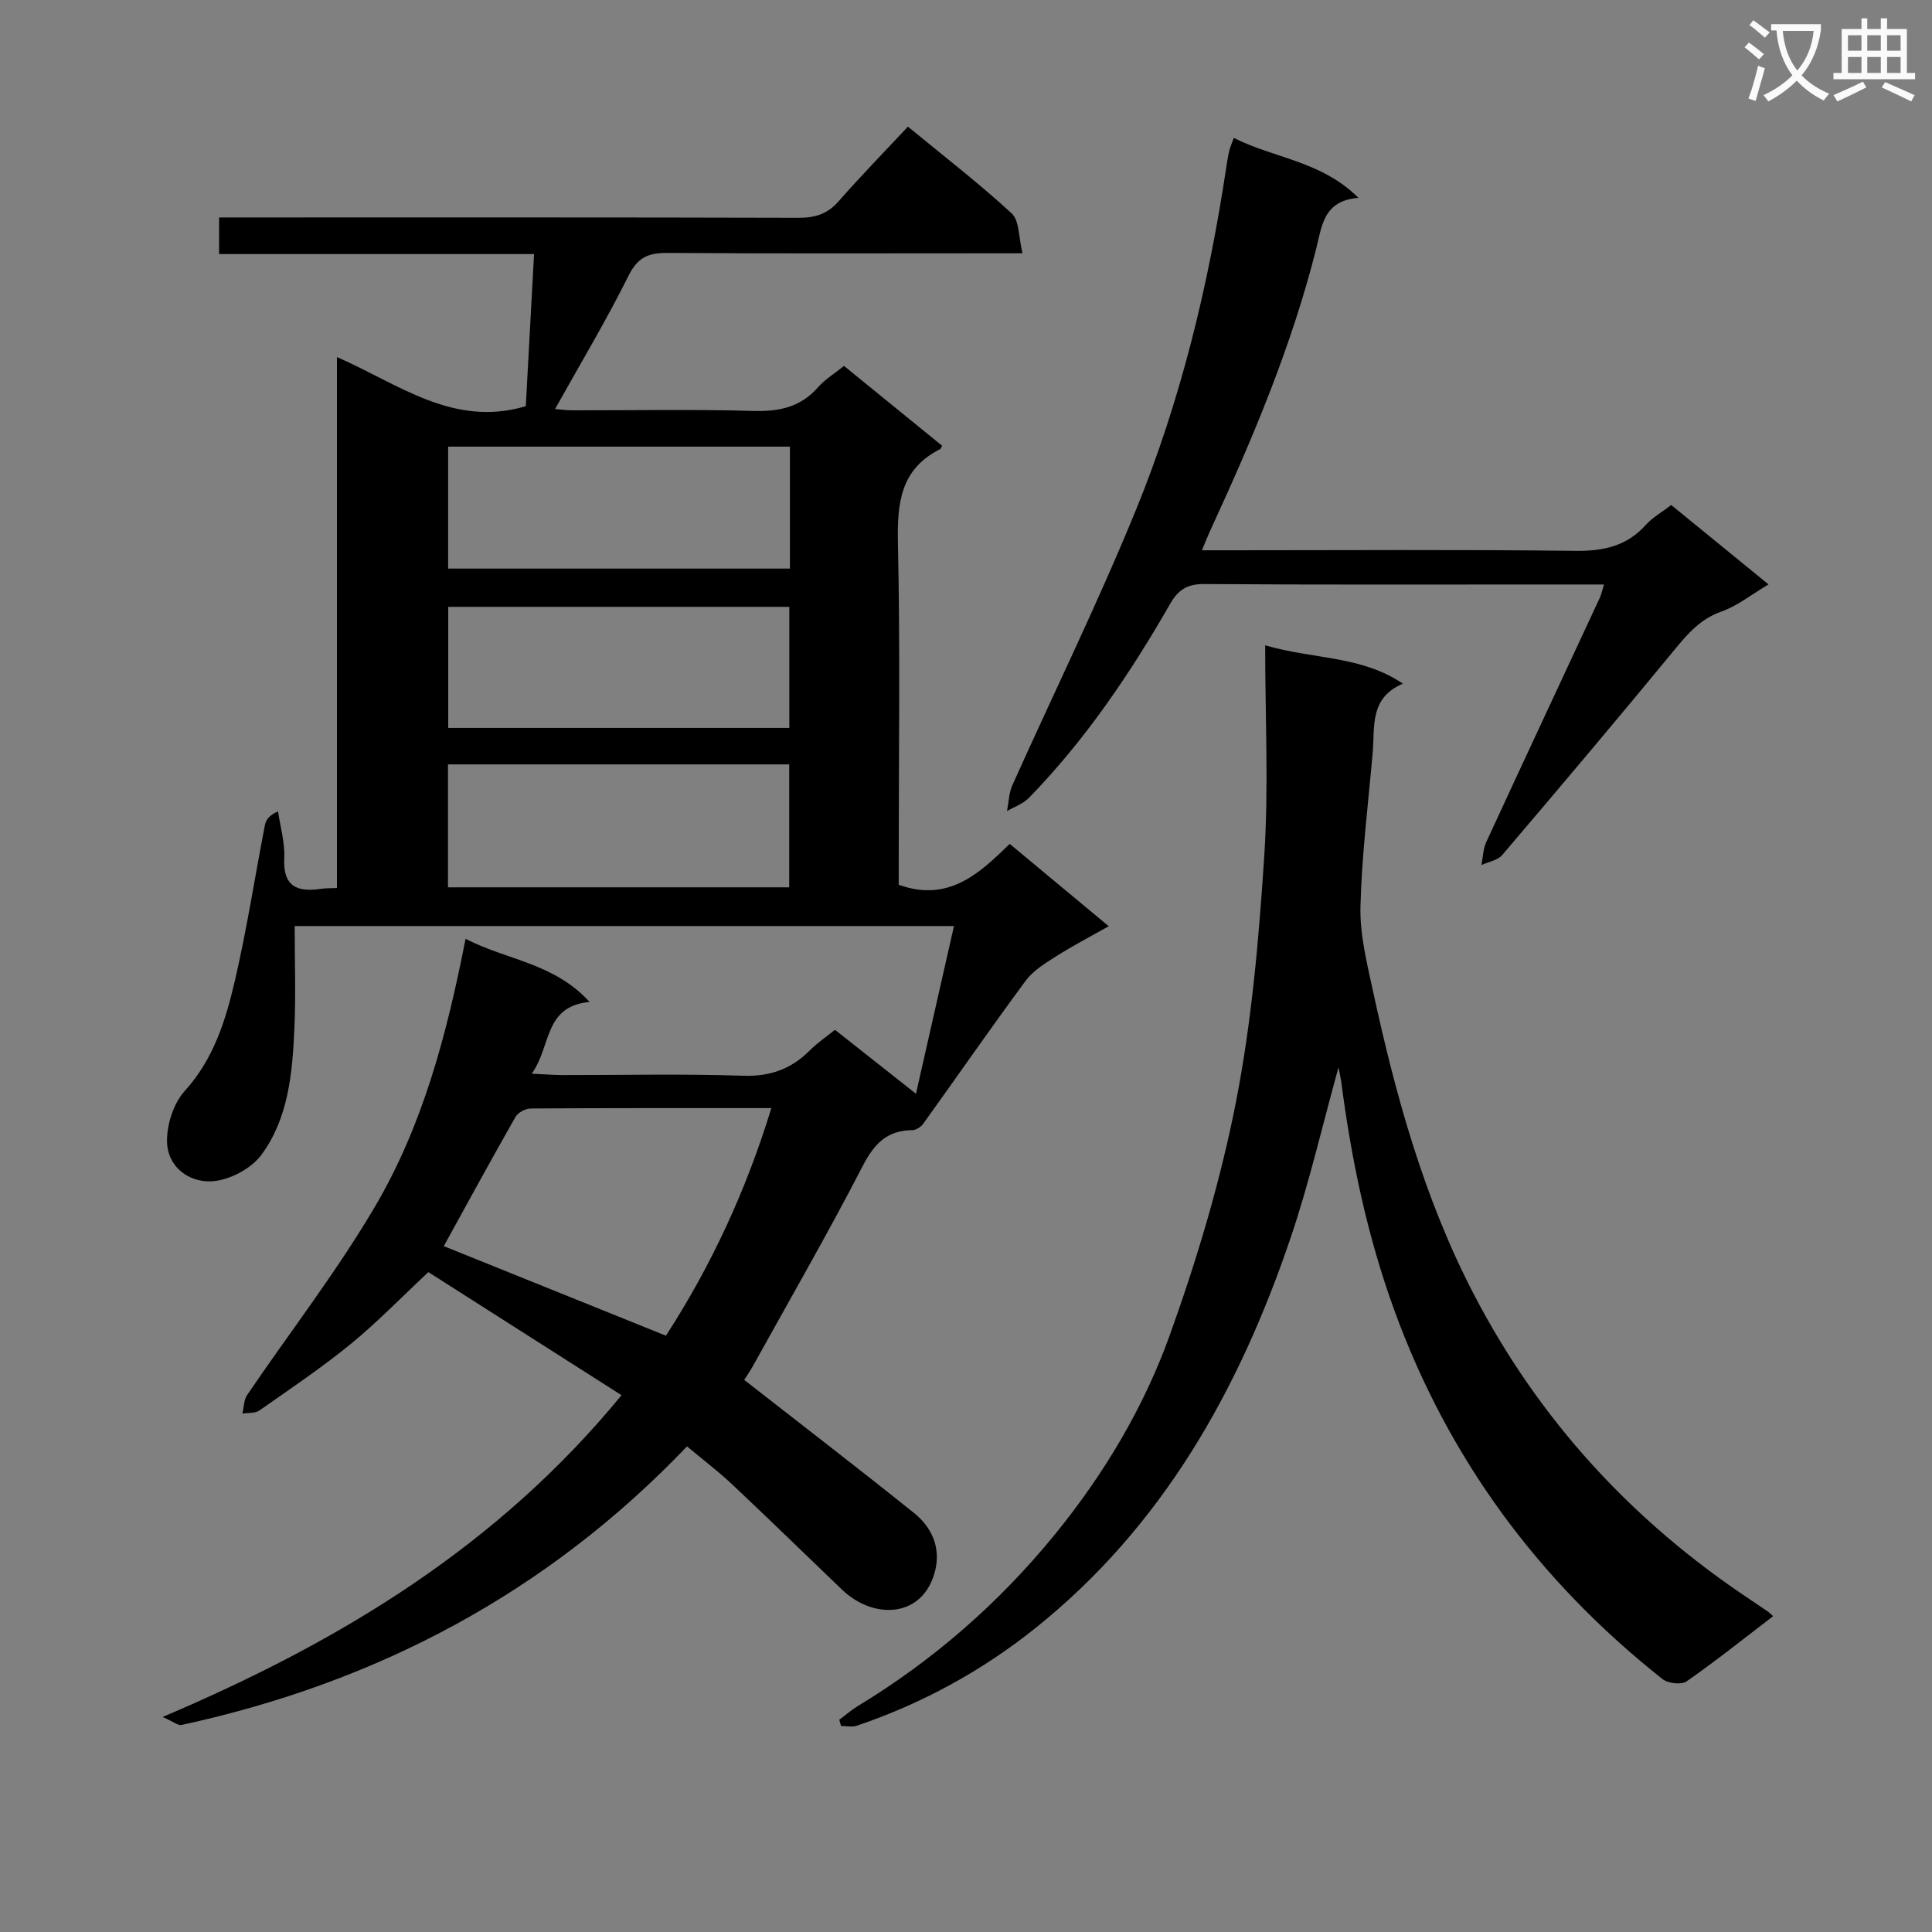 <svg enable-background="new 0 0 400 400" viewBox="0 0 400 400" xmlns="http://www.w3.org/2000/svg"><rect x="0" y="0" width="400" height="400" fill="#808080" stroke="none"/><path d="m362.1 8.8c1.1.8 2.1 1.6 3.1 2.4l-1 1.1c-1.3-1.1-2.3-2-3-2.5zm1.9 4.8c.5.2.9.4 1.4.5-.6 2.3-1.3 4.5-1.9 6.8l-1.5-.5c.8-2.1 1.4-4.3 2-6.8zm-1-9.4c1.3.9 2.4 1.8 3.4 2.5l-1 1.1c-1.4-1.2-2.4-2.1-3.2-2.6zm3.7 2.2v-1.4h10.3v1.2c-.5 3.6-1.8 6.8-4 9.4 1.5 1.6 3.4 2.8 5.7 3.8-.3.4-.7.8-1.1 1.4-2.3-1.1-4.1-2.5-5.6-4.1-1.6 1.6-3.6 3.1-5.9 4.3-.3-.5-.7-.9-1-1.3 2.4-1.1 4.4-2.5 6-4.1-1.9-2.5-3-5.6-3.3-9.3h-1.1zm8.8 0h-6.4c.3 3.3 1.3 6 3 8.2 2-2.3 3.1-5.1 3.4-8.2z" fill="#fafafb"/><path d="m385.3 3.8h1.3v2.2h2.8v-2.2h1.3v2.2h4.1v9.1h1.7v1.3h-16.9v-1.3h1.7v-9.1h4.1v-2.2zm.4 13.1.7 1.2c-1.8.9-3.8 1.9-6 2.9-.2-.4-.5-.8-.8-1.3 2.3-1 4.3-1.9 6.1-2.8zm-3.1-6.4h2.8v-3.2h-2.8zm0 4.6h2.8v-3.3h-2.8zm4-4.6h2.8v-3.2h-2.8zm0 4.6h2.8v-3.3h-2.8zm3.7 1.9c2.1.9 4.1 1.8 6.1 2.7l-.7 1.3c-2.2-1.1-4.2-2-6.1-2.9zm3.2-9.7h-2.8v3.2h2.8zm-2.8 7.8h2.8v-3.3h-2.8z" fill="#fafafb"/><g fill="#010000"><path d="m33.67 355.48c36.99-15.71 69.42-35.43 95.01-66.62-13.72-8.74-27.21-17.34-39.99-25.48-5.64 5.26-10.6 10.41-16.1 14.9-6.03 4.92-12.51 9.28-18.9 13.75-.88.62-2.32.44-3.5.64.31-1.29.28-2.82.98-3.85 8.85-13.05 18.59-25.58 26.55-39.15 9.8-16.71 14.78-35.42 18.67-55.3 8.44 4.39 18.28 4.97 25.68 13.07-9.55.9-7.87 9.17-11.99 14.86 2.82.13 4.55.27 6.28.28 12.5.02 25.01-.28 37.49.14 5.62.19 9.97-1.39 13.81-5.25 1.5-1.51 3.3-2.72 5.21-4.26 5.49 4.33 10.8 8.52 16.77 13.24 2.69-11.87 5.23-23.05 7.87-34.72-45.93 0-91 0-136.5 0 0 7.11.25 14.2-.06 21.27-.41 9.17-1.23 18.54-6.85 26.12-2.12 2.86-6.62 5.23-10.18 5.45-4.78.3-9.28-2.95-9.34-8.29-.04-3.51 1.36-7.86 3.68-10.42 6.01-6.63 8.47-14.66 10.38-22.86 2.48-10.65 4.13-21.49 6.22-32.23.21-1.1 1.03-2.09 2.71-2.77.46 3.22 1.44 6.46 1.28 9.65-.29 5.9 2.67 7.12 7.63 6.37.96-.15 1.95-.11 3.28-.17 0-36.44 0-72.7 0-109.92 12.76 5.54 24 14.64 39.1 10.17.54-10.01 1.11-20.5 1.71-31.5-21.99 0-43.42 0-65.21 0 0-2.67 0-4.88 0-7.58h5.47c38.16 0 76.32-.04 114.48.07 3.42.01 5.97-.75 8.28-3.38 4.6-5.24 9.48-10.24 14.39-15.49 7.78 6.41 14.91 11.89 21.49 17.98 1.61 1.49 1.41 4.94 2.23 8.24-3.09 0-5.04 0-6.99 0-22.16 0-44.33.08-66.49-.07-3.87-.03-6.15.82-8.06 4.66-4.64 9.34-10.03 18.31-15.24 27.66.87.07 2.25.26 3.63.26 12.5.02 25-.23 37.49.13 5.34.15 9.74-.8 13.35-4.93 1.4-1.6 3.32-2.75 5.35-4.39 6.79 5.52 13.58 11.04 20.32 16.53-.25.43-.3.64-.42.7-8.27 4.16-8.91 11.26-8.73 19.57.48 21.82.16 43.65.16 65.48v5.14c10.26 3.7 16.67-2.3 22.98-8.46 6.84 5.69 13.35 11.09 20.5 17.04-3.9 2.21-7.5 4.08-10.9 6.24-2.26 1.44-4.74 2.95-6.29 5.04-7.21 9.76-14.12 19.75-21.2 29.6-.49.68-1.52 1.35-2.3 1.35-5.23.05-7.87 2.82-10.24 7.41-7.23 13.99-15.1 27.65-22.74 41.43-.63 1.14-1.39 2.21-1.8 2.86 11.9 9.3 23.61 18.3 35.14 27.54 3.65 2.93 5.56 7.1 4.42 11.85-2.36 9.86-12.63 10.44-19.31 4.04-7.57-7.26-15.08-14.58-22.72-21.77-2.88-2.71-6.05-5.12-9.37-7.89-28.96 30.32-64.15 48.89-104.67 57.68-.7.15-1.6-.65-3.9-1.66zm104.2-78.94c9.21-14.21 16.53-29.81 21.83-47.12-17.24 0-33.52-.03-49.8.08-1.08.01-2.64.82-3.16 1.72-5.16 9.06-10.14 18.22-14.86 26.78 14.96 6.03 30.13 12.15 45.99 18.54zm25.67-184.07c-23.66 0-47.03 0-70.76 0v25.25h70.76c0-8.5 0-16.72 0-25.25zm-70.79 91.24h70.65c0-8.66 0-17.03 0-25.45-23.72 0-47.01 0-70.65 0zm.05-58.07v25.07h70.62c0-8.49 0-16.67 0-25.07-23.64 0-46.88 0-70.62 0z"/><path d="m277.12 221c-3.34 12.01-6.05 23.92-9.96 35.42-10.65 31.36-26.44 59.57-52.79 80.66-11.09 8.87-23.49 15.65-37.01 20.22-.97.33-2.15.04-3.23.04-.12-.43-.25-.85-.37-1.28 1.27-.94 2.46-2 3.81-2.82 15.67-9.49 29.28-21.38 40.84-35.56 10.15-12.46 18.4-26.27 23.79-41.28 5.64-15.71 10.48-31.88 13.69-48.23 3.27-16.72 4.75-33.88 5.86-50.92.93-14.22.19-28.55.19-43.64 10.21 2.95 19.87 2.1 28.52 7.94-6.98 2.94-5.79 8.95-6.26 14.29-.93 10.59-2.26 21.17-2.53 31.78-.15 5.69 1.27 11.49 2.49 17.12 4.72 21.79 10.58 43.2 20.94 63.15 13.57 26.13 32.82 47.05 57.28 63.3 1.25.83 2.49 1.67 3.72 2.52.27.19.49.44 1 .91-6 4.59-11.82 9.24-17.91 13.49-1.07.75-3.84.43-4.98-.47-25.62-20.28-44.33-45.57-55.55-76.42-5.6-15.4-8.9-31.23-10.99-47.39-.14-.92-.36-1.82-.55-2.83z"/><path d="m346.01 104.56c6.67 5.44 13.09 10.68 20.14 16.43-3.56 2.12-6.44 4.46-9.74 5.62-4.38 1.54-7 4.6-9.78 7.99-11.73 14.26-23.64 28.36-35.61 42.42-.94 1.11-2.84 1.4-4.3 2.08.31-1.58.33-3.31.98-4.73 7.79-16.89 15.68-33.73 23.52-50.6.33-.71.48-1.5.87-2.76-4.2 0-7.99 0-11.77 0-23.66 0-47.31.08-70.97-.09-3.49-.03-5.38 1.14-7.05 4.04-8.29 14.47-17.6 28.24-29.28 40.24-1.19 1.22-3.01 1.84-4.53 2.73.35-1.79.38-3.72 1.1-5.34 8.49-18.93 17.64-37.59 25.5-56.78 9.34-22.79 15.11-46.69 18.78-71.06.17-1.14.35-2.29.61-3.42.18-.79.52-1.54.96-2.78 8.35 4.23 18.12 4.75 25.82 12.42-7.28.53-7.58 5.87-8.77 10.58-5.06 20.06-13.04 39.03-21.67 57.75-.61 1.31-1.14 2.66-1.98 4.63h5.87c23.82 0 47.65-.17 71.47.12 5.86.07 10.69-1 14.65-5.46 1.33-1.46 3.14-2.47 5.18-4.03z"/></g></svg>